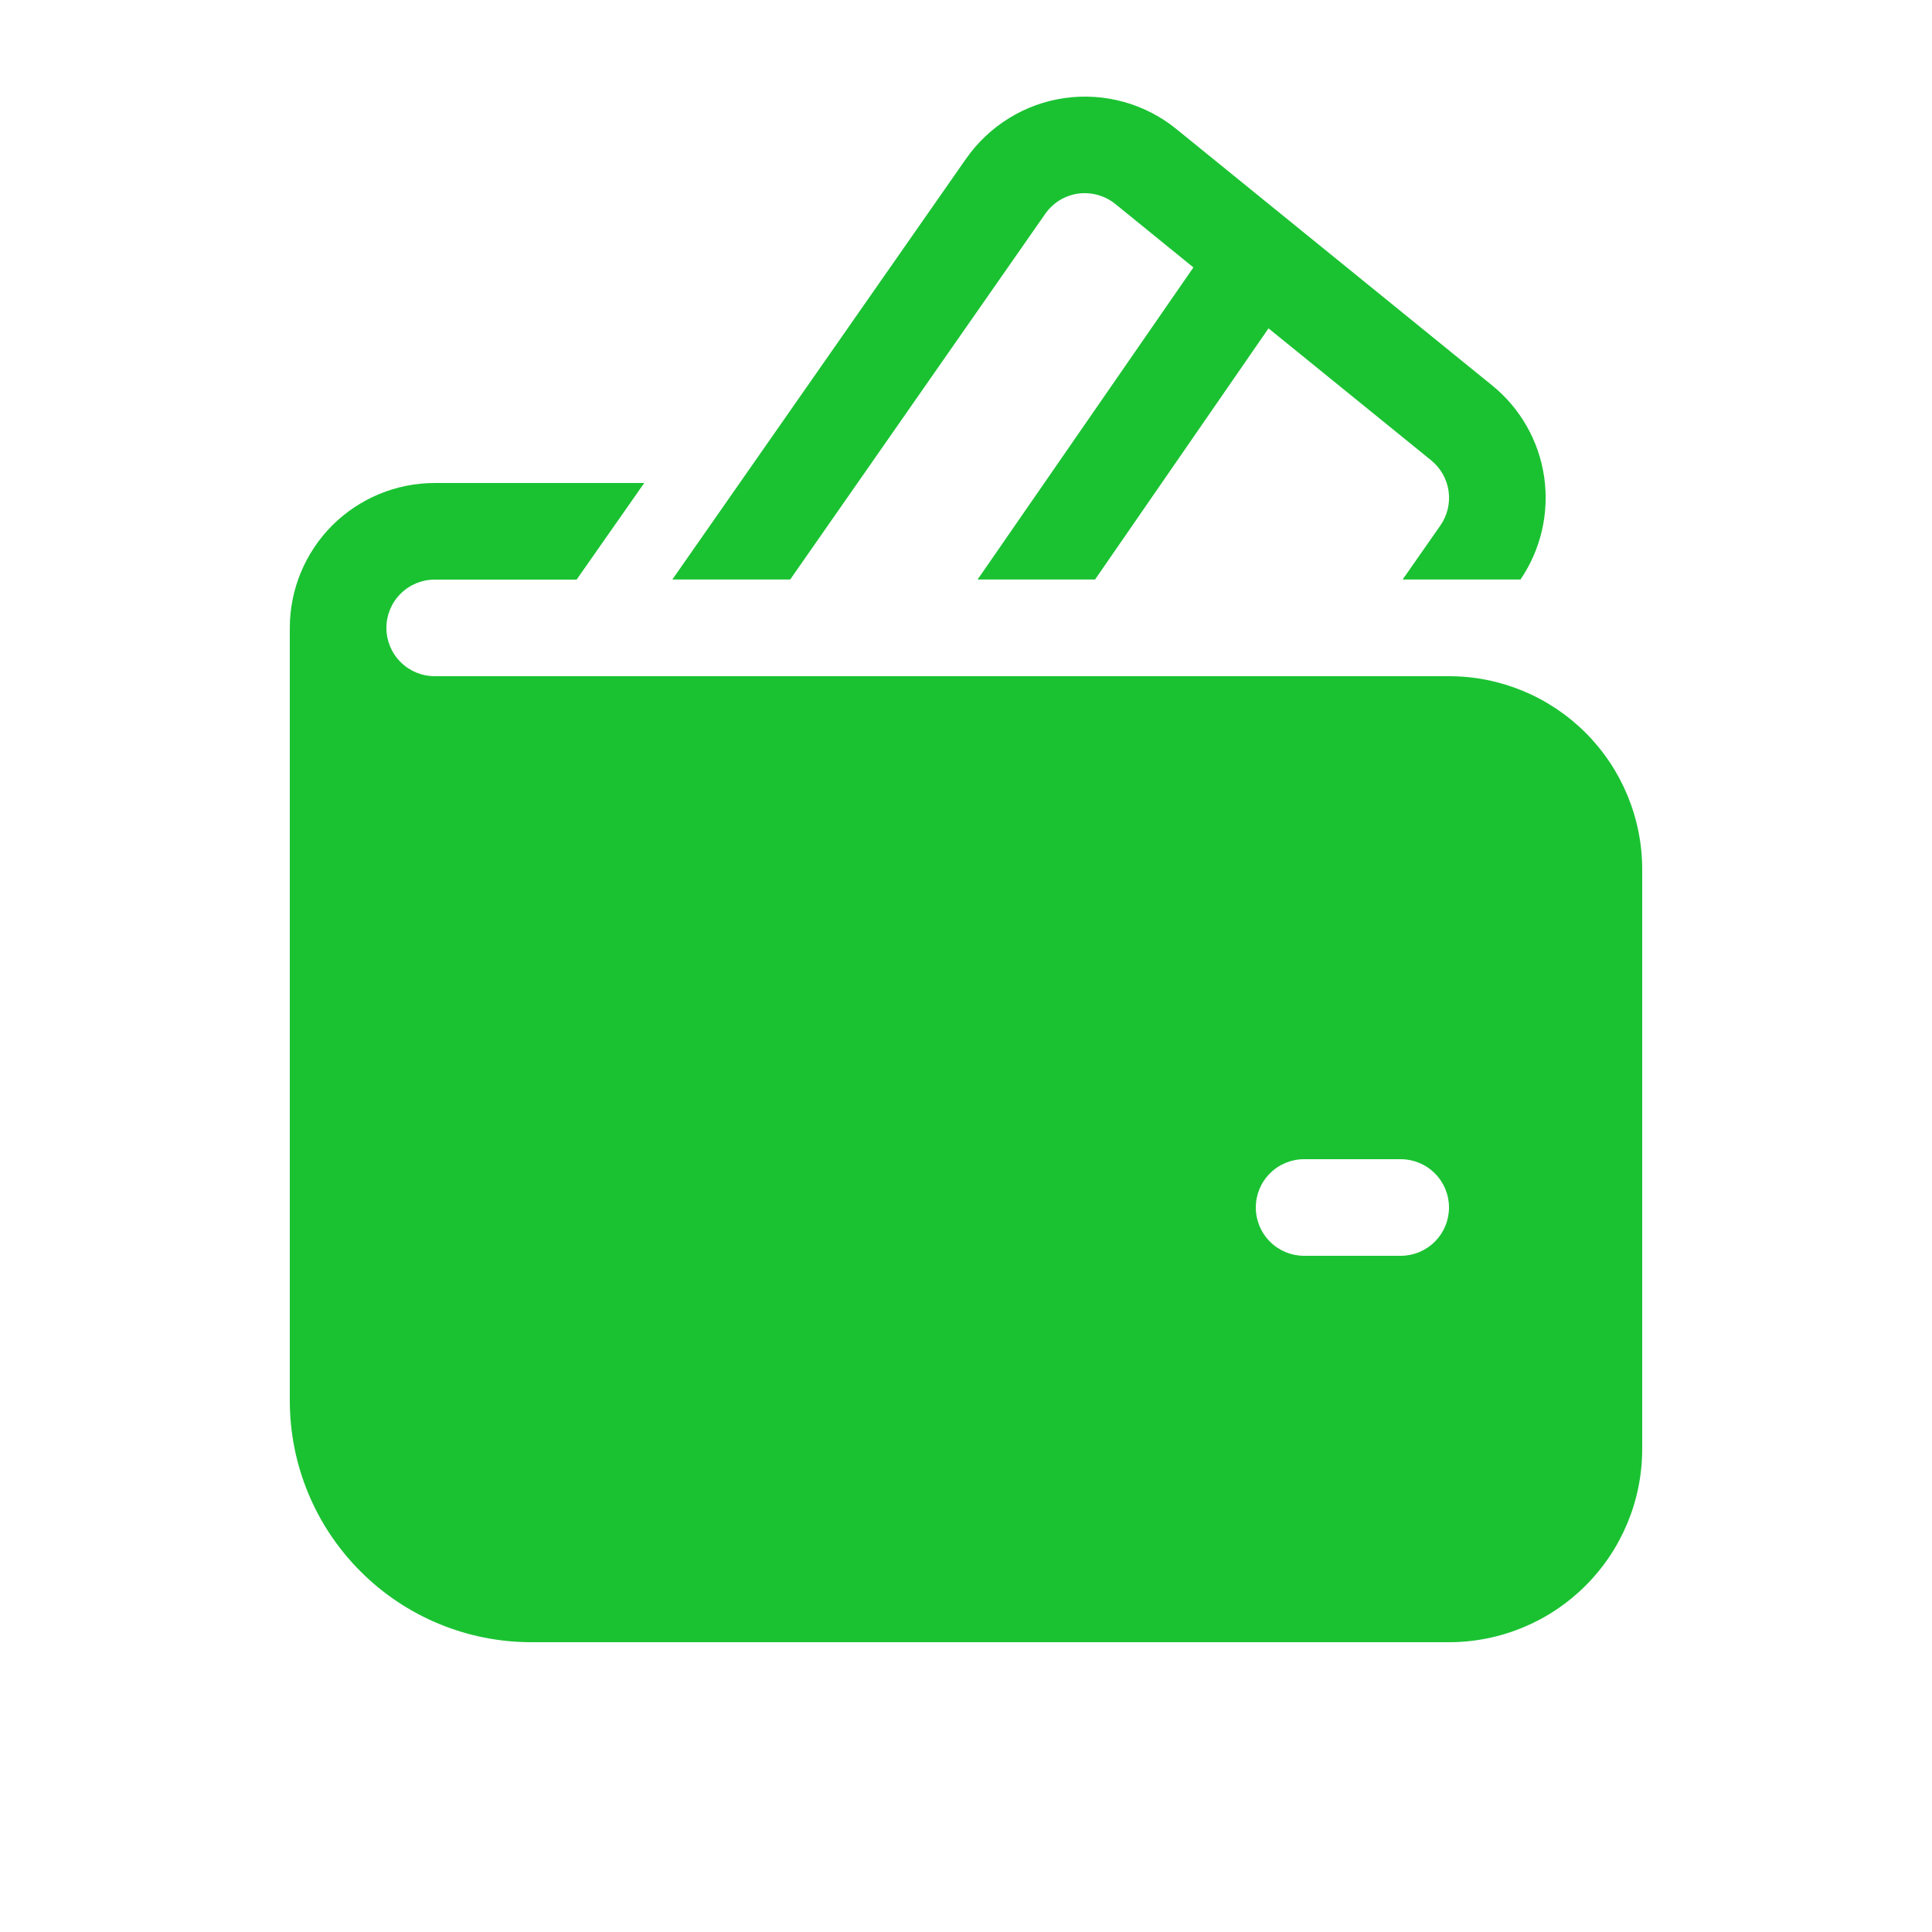 <svg width="24" height="24" viewBox="0 0 24 24" fill="none" xmlns="http://www.w3.org/2000/svg">
<path d="M14.612 1.602C14.42 1.446 14.198 1.332 13.96 1.266C13.722 1.2 13.472 1.183 13.227 1.218C12.982 1.252 12.747 1.337 12.536 1.467C12.326 1.596 12.144 1.768 12.002 1.97L8.352 7.199H9.816L12.984 2.657C13.031 2.589 13.092 2.532 13.162 2.488C13.233 2.445 13.311 2.417 13.393 2.405C13.475 2.394 13.558 2.4 13.637 2.422C13.717 2.444 13.791 2.482 13.855 2.534L14.825 3.322L12.144 7.199H13.603L15.758 4.079L17.779 5.719C17.897 5.815 17.974 5.952 17.995 6.102C18.016 6.252 17.979 6.405 17.892 6.529L17.424 7.199H18.888C19.142 6.826 19.247 6.371 19.182 5.924C19.117 5.477 18.886 5.071 18.535 4.787L14.612 1.602ZM5.4 6C4.923 6 4.465 6.19 4.127 6.527C3.79 6.865 3.6 7.323 3.6 7.8V17.4C3.6 18.196 3.916 18.959 4.479 19.521C5.041 20.084 5.804 20.4 6.6 20.4H18C18.637 20.4 19.247 20.147 19.697 19.697C20.147 19.247 20.4 18.637 20.4 18V10.8C20.4 10.164 20.147 9.553 19.697 9.103C19.247 8.653 18.637 8.4 18 8.4H5.4C5.241 8.4 5.088 8.337 4.976 8.224C4.863 8.112 4.8 7.959 4.8 7.8C4.8 7.641 4.863 7.488 4.976 7.376C5.088 7.263 5.241 7.2 5.4 7.2H7.163L8.003 6H5.4ZM16.2 14.4H17.4C17.559 14.4 17.712 14.463 17.824 14.576C17.937 14.688 18 14.841 18 15C18 15.159 17.937 15.312 17.824 15.424C17.712 15.537 17.559 15.6 17.4 15.6H16.2C16.041 15.6 15.888 15.537 15.776 15.424C15.663 15.312 15.6 15.159 15.6 15C15.6 14.841 15.663 14.688 15.776 14.576C15.888 14.463 16.041 14.4 16.2 14.4Z" fill="#1AC232"/>
</svg>
